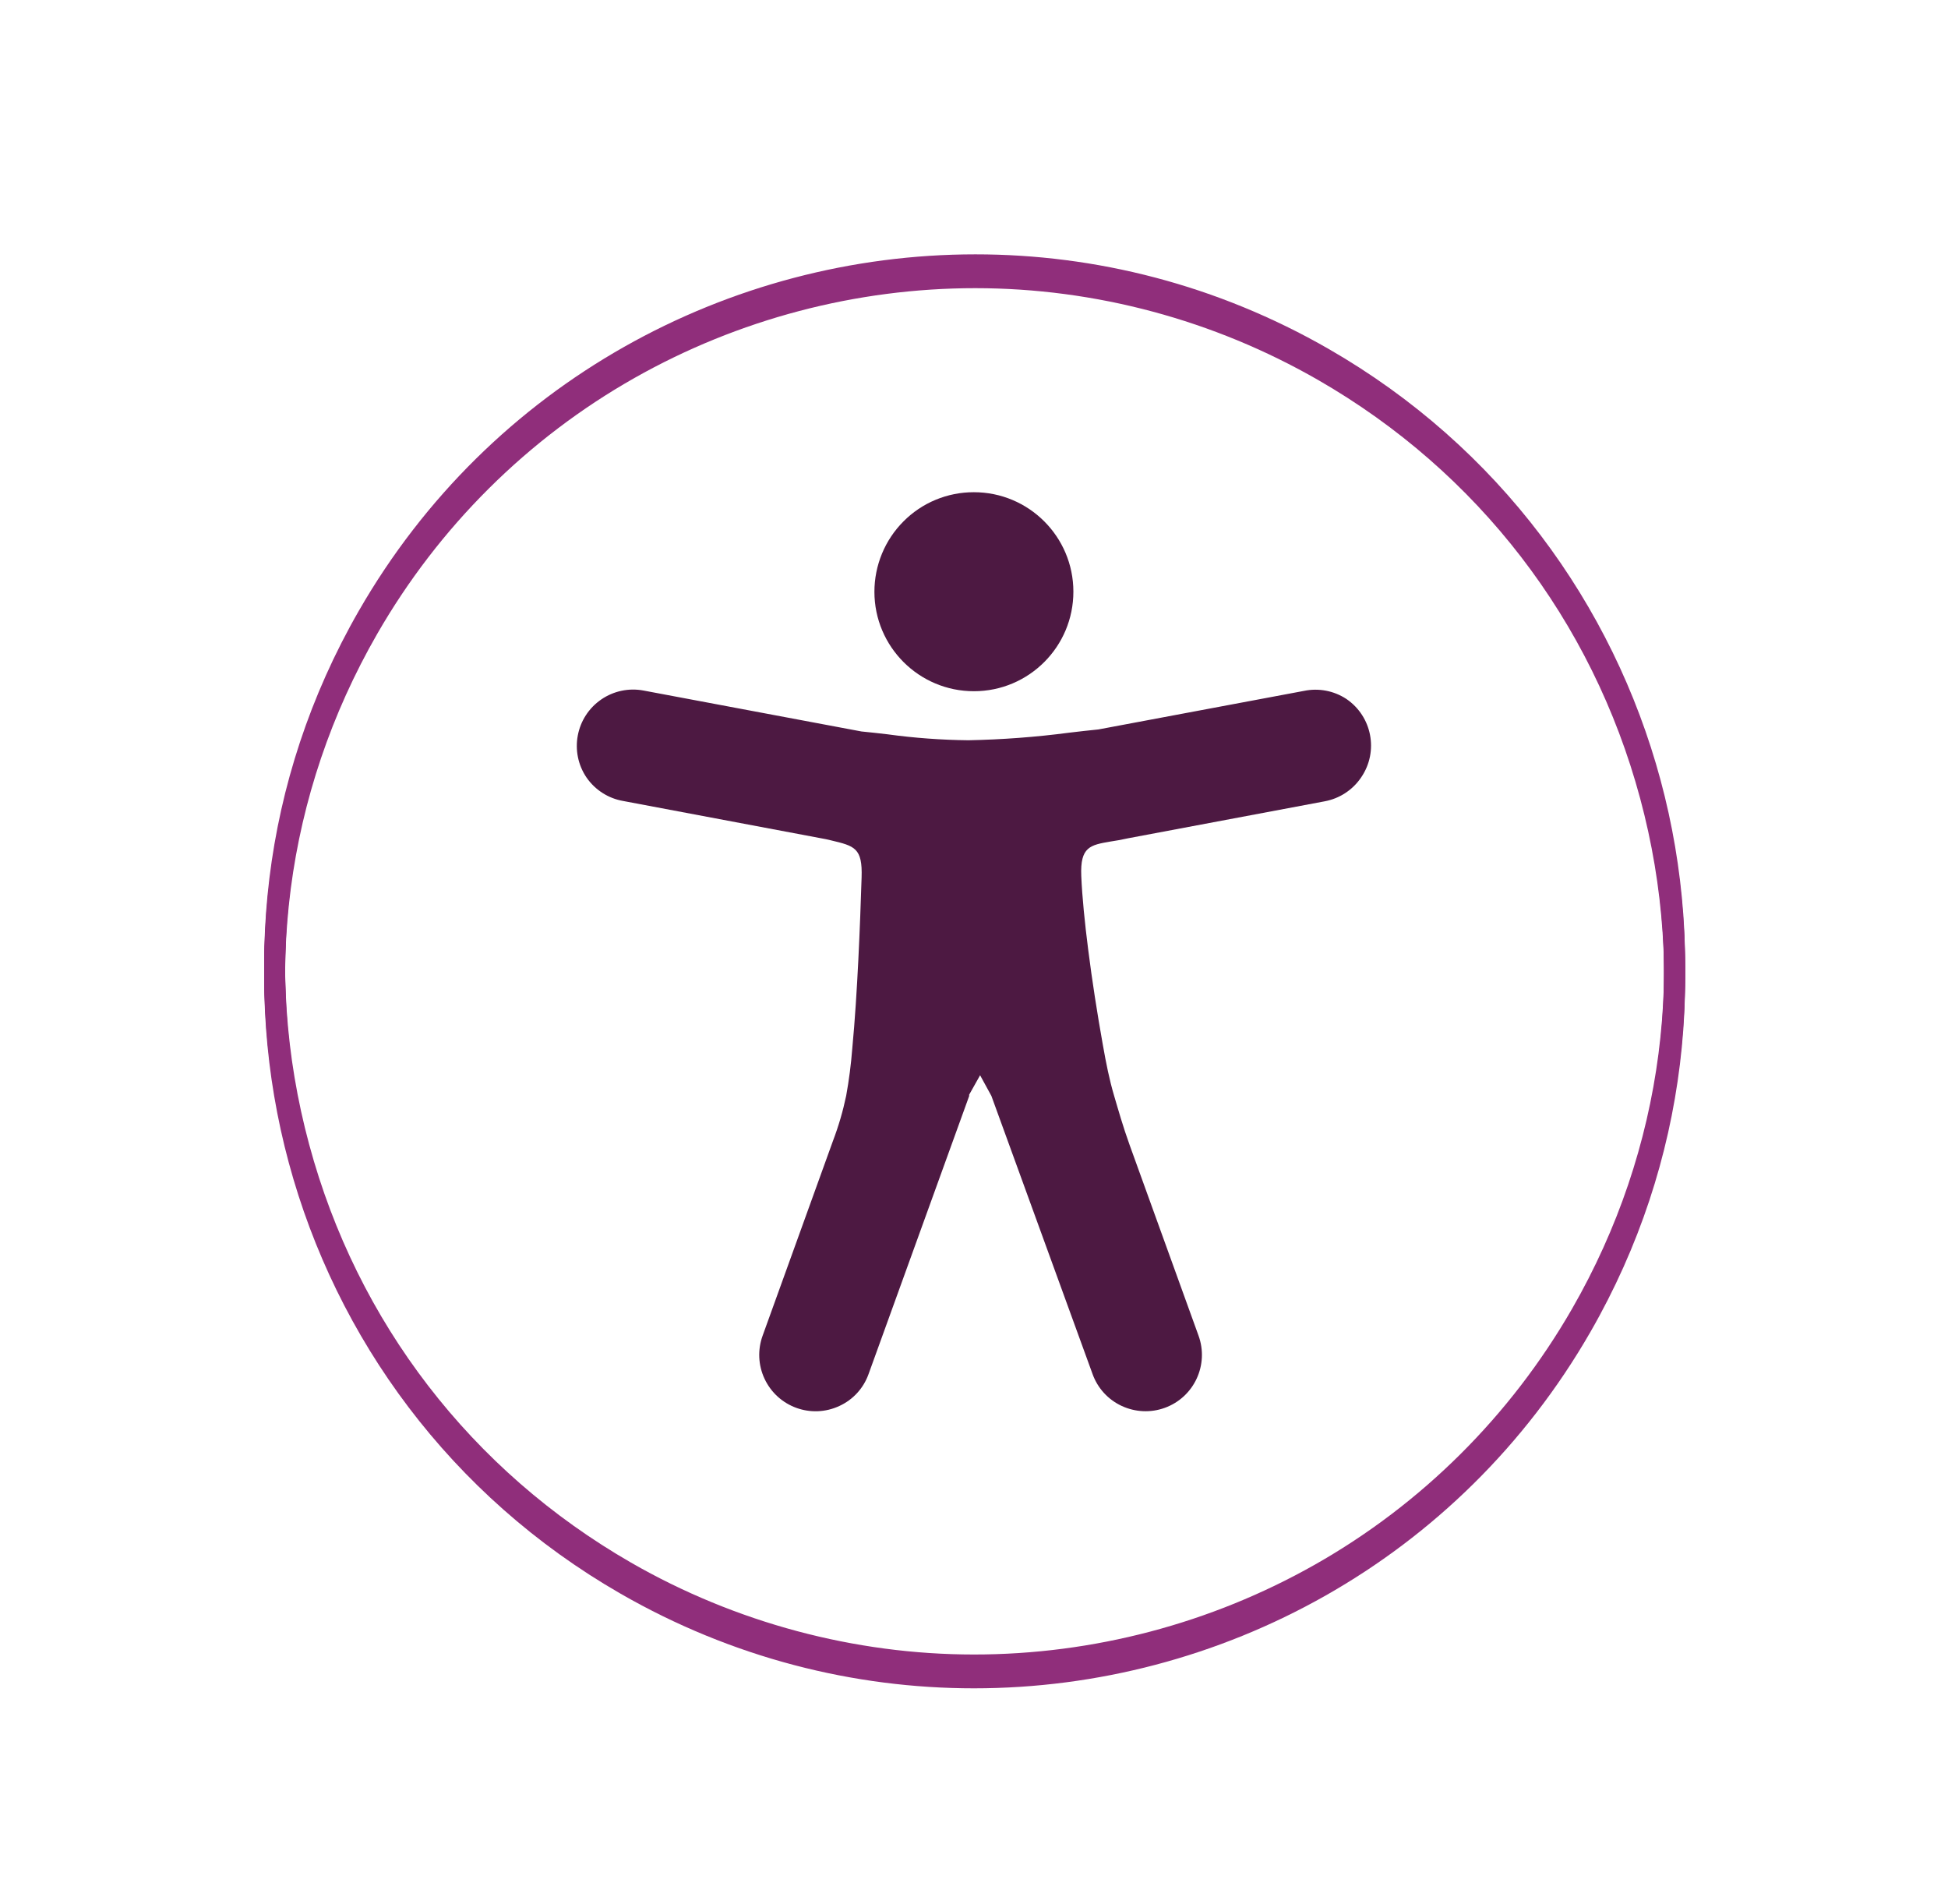 <?xml version="1.0" encoding="UTF-8"?>
<svg id="Layer_1" data-name="Layer 1" xmlns="http://www.w3.org/2000/svg" viewBox="0 0 460.93 450.43">
  <defs>
    <style>
      .cls-1 {
        fill: #902e7b;
      }

      .cls-2 {
        fill: #4d1942;
      }
    </style>
  </defs>
  <g>
    <path class="cls-1" d="M230.78,68.17c28.35,0,56.41,7.52,81.14,21.74,37.76,21.72,64.81,56.84,76.15,98.9s5.63,86.02-16.08,123.78c-14.56,25.32-35.62,46.27-60.9,60.57-24.55,13.89-52.43,21.24-80.63,21.24s-56.42-7.52-81.15-21.74c-37.76-21.72-64.81-56.84-76.15-98.9-11.35-42.06-5.64-86.02,16.08-123.78,14.56-25.32,35.62-46.27,60.9-60.57,24.55-13.89,52.43-21.24,80.64-21.24h0M230.78,63.17c-58.19,0-114.78,30.26-145.87,84.32-46.28,80.47-18.56,183.23,61.91,229.51,26.41,15.19,55.21,22.4,83.64,22.4,58.19,0,114.78-30.26,145.87-84.32,46.28-80.47,18.56-183.23-61.91-229.51-26.41-15.19-55.21-22.41-83.64-22.4h0Z"/>
    <path class="cls-1" d="M230.78,67.17c28.35,0,56.41,7.52,81.14,21.74,37.76,21.72,64.81,56.84,76.15,98.9s5.63,86.02-16.08,123.78c-14.56,25.32-35.62,46.27-60.9,60.57-24.55,13.89-52.43,21.24-80.63,21.24s-56.42-7.52-81.15-21.74c-37.76-21.72-64.81-56.84-76.15-98.9-11.35-42.06-5.64-86.02,16.08-123.78,14.56-25.32,35.62-46.27,60.9-60.57,24.55-13.89,52.43-21.24,80.64-21.24h0M230.78,62.17c-58.19,0-114.78,30.26-145.87,84.32-46.28,80.47-18.56,183.23,61.91,229.51,26.41,15.19,55.21,22.4,83.64,22.4,58.19,0,114.78-30.26,145.87-84.32,46.28-80.47,18.56-183.23-61.91-229.51-26.41-15.19-55.21-22.41-83.64-22.4h0Z"/>
    <path class="cls-1" d="M230.78,66.17c28.35,0,56.41,7.52,81.14,21.74,37.76,21.72,64.81,56.84,76.15,98.9s5.63,86.02-16.08,123.78c-14.56,25.32-35.62,46.27-60.9,60.57-24.55,13.89-52.43,21.24-80.63,21.24s-56.42-7.52-81.15-21.74c-37.76-21.72-64.81-56.84-76.15-98.9-11.35-42.06-5.64-86.02,16.08-123.78,14.56-25.32,35.62-46.27,60.9-60.57,24.55-13.89,52.43-21.24,80.64-21.24h0M230.78,61.17c-58.19,0-114.78,30.26-145.87,84.32-46.28,80.47-18.56,183.23,61.91,229.51,26.41,15.19,55.21,22.4,83.64,22.4,58.19,0,114.78-30.26,145.87-84.32,46.28-80.47,18.56-183.23-61.91-229.51-26.41-15.19-55.21-22.41-83.64-22.4h0Z"/>
    <path class="cls-1" d="M230.78,65.17c28.35,0,56.41,7.52,81.14,21.74,37.76,21.72,64.81,56.84,76.15,98.9s5.63,86.02-16.08,123.78c-14.56,25.32-35.62,46.27-60.9,60.57-24.55,13.89-52.43,21.24-80.63,21.24s-56.42-7.52-81.15-21.74c-37.76-21.72-64.81-56.84-76.15-98.9-11.35-42.06-5.64-86.02,16.08-123.78,14.56-25.32,35.62-46.27,60.9-60.57,24.55-13.89,52.43-21.24,80.64-21.24h0M230.78,60.17c-58.19,0-114.78,30.26-145.87,84.32-46.28,80.47-18.56,183.23,61.91,229.51,26.41,15.19,55.21,22.4,83.64,22.4,58.19,0,114.78-30.26,145.87-84.32,46.28-80.47,18.56-183.23-61.91-229.51-26.41-15.19-55.21-22.41-83.64-22.4h0Z"/>
  </g>
  <path class="cls-2" d="M229.38,259.12l-23.86,65.93c-1.19,3.34-3.66,6.06-6.88,7.54-6.67,3.13-14.6.26-17.73-6.41-1.51-3.21-1.67-6.89-.45-10.23l16.64-46.07c1.32-3.47,2.36-7.03,3.12-10.66.67-3.69,1.15-7.41,1.44-11.14.64-6.74,1.09-14.05,1.44-21.06s.59-13.81.77-19.43c.24-7.01-1.65-7.46-7.28-8.8l-1.17-.27-47.99-9.04c-3.49-.61-6.58-2.59-8.61-5.49-4.16-6.07-2.61-14.37,3.46-18.53,2.92-2,6.52-2.76,10-2.1l51.56,9.68c2.05.19,4.05.43,6.16.67,6.34.87,12.74,1.34,19.14,1.41,7.97-.16,15.93-.75,23.83-1.79,2.4-.27,4.67-.56,6.93-.77l48.65-9.12c3.45-.72,7.05-.04,10,1.89,6.1,4.13,7.7,12.41,3.57,18.51-.03.05-.07.1-.1.15-2,2.92-5.08,4.92-8.56,5.57l-46.49,8.74c-1.55.35-2.93.59-4.16.77-4.85.83-7.25,1.25-6.96,8.16.21,5.04.83,11.06,1.63,17.36.93,7.38,2.16,15.22,3.44,22.39.83,4.72,1.6,8.5,2.67,12.13s2.11,7.33,3.71,11.78l16.29,45.06c2.52,6.92-1.04,14.57-7.96,17.09-3.33,1.22-7.01,1.05-10.23-.45-3.21-1.49-5.69-4.21-6.88-7.54l-23.94-65.8-2.67-4.88-2.67,4.75h.13ZM230.42,116.44c13-.01,23.55,10.52,23.56,23.52.01,13-10.52,23.55-23.52,23.56-13,.01-23.55-10.52-23.56-23.52,0-6.25,2.47-12.24,6.88-16.66,4.4-4.43,10.39-6.91,16.64-6.9Z"/>
</svg>